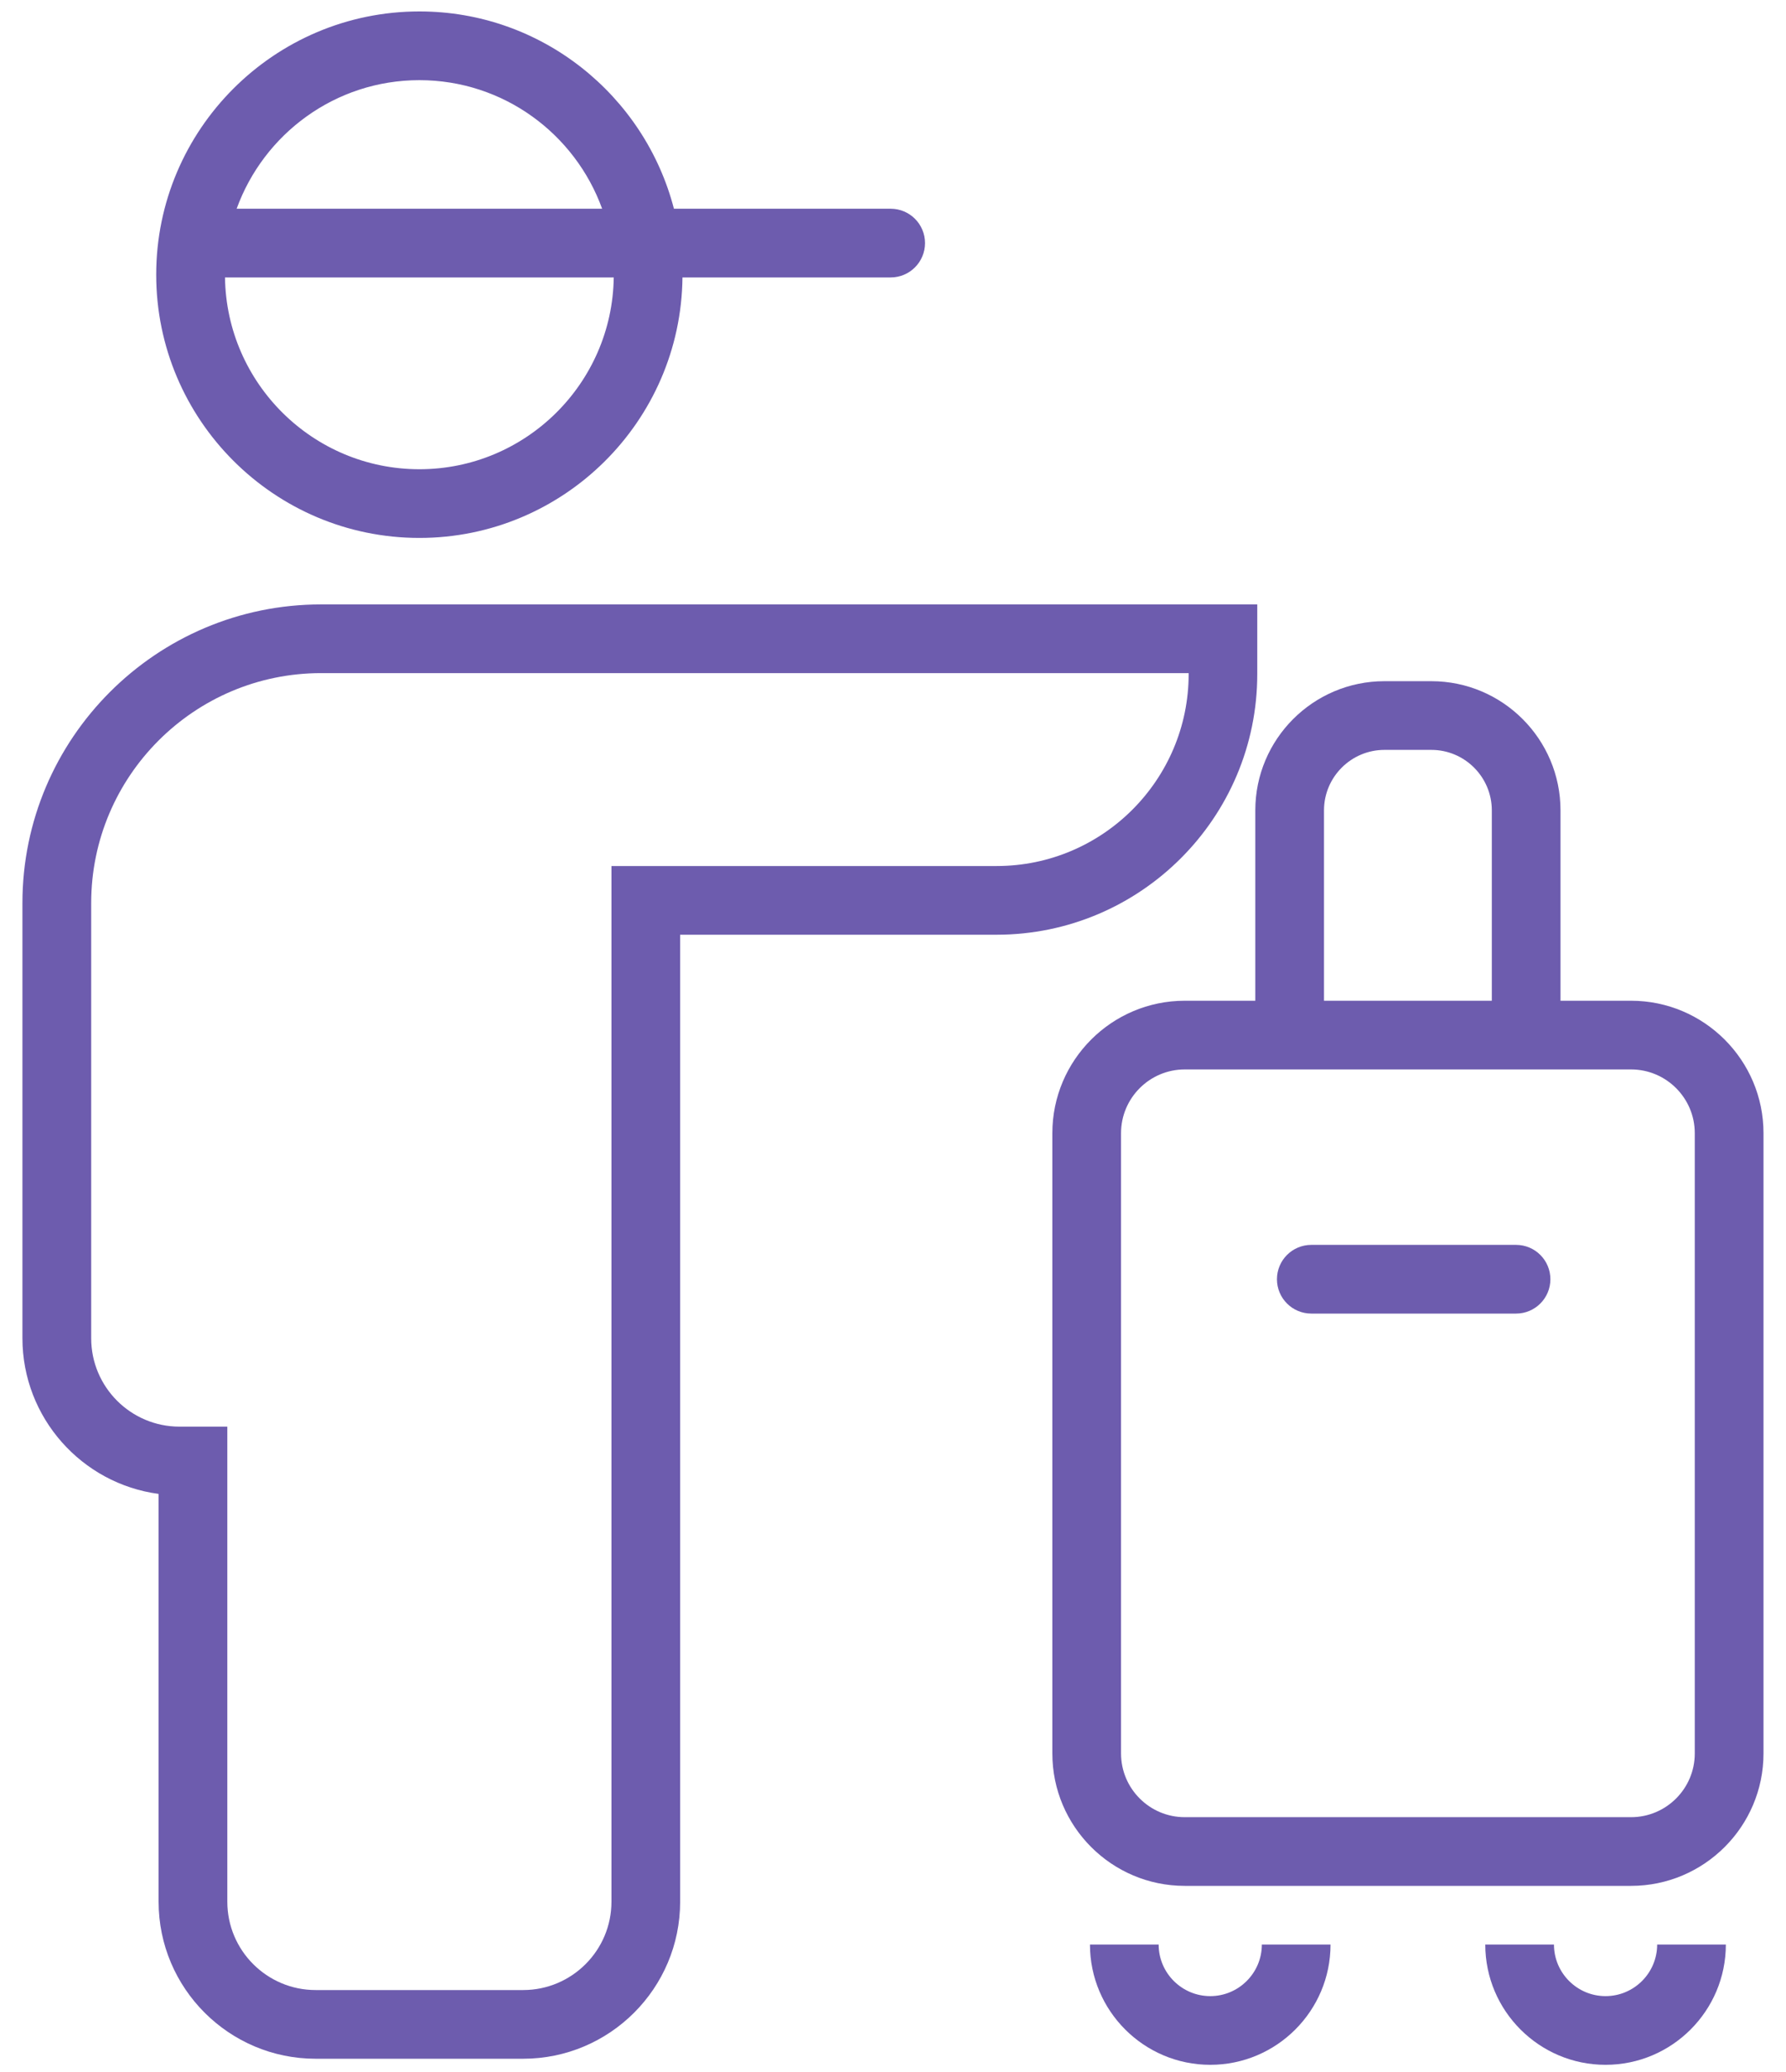 <?xml version="1.0" encoding="UTF-8"?>
<svg width="50px" height="58px" viewBox="0 0 50 58" version="1.1" xmlns="http://www.w3.org/2000/svg" xmlns:xlink="http://www.w3.org/1999/xlink">
    <!-- Generator: Sketch 52.5 (67469) - http://www.bohemiancoding.com/sketch -->
    <title>Staying-iocn</title>
    <desc>Created with Sketch.</desc>
    <g id="Blocks" stroke="none" stroke-width="1" fill="none" fill-rule="evenodd">
        <g id="How-does-it-suit" transform="translate(-696, -890)" fill="#6D5CAE">
            <g id="Group-9-Copy-4" transform="translate(561, 833)">
                <g id="Group-3" transform="translate(40, 57)">
                    <g id="Group-34">
                        <g id="Staying-iocn" transform="translate(95, 0)">
                            <g id="Group" transform="translate(0.427, 0.214)">
                                <path d="M34.716,27.799 L32.741,27.799 C30.697,27.799 29.034,29.462 29.034,31.506 L29.034,48.869 C29.034,50.913 30.696,52.576 32.741,52.576 L45.235,52.576 C47.279,52.576 48.943,50.913 48.943,48.869 L48.943,31.506 C48.943,29.463 47.28,27.799 45.235,27.799 L43.26,27.799 L43.26,22.47 C43.26,20.476 41.638,18.854 39.644,18.854 L38.331,18.854 C36.337,18.854 34.716,20.476 34.716,22.47 L34.716,27.799 L34.716,27.799 Z M45.235,29.722 C46.219,29.722 47.019,30.523 47.019,31.506 L47.019,48.869 C47.019,49.853 46.219,50.653 45.235,50.653 L32.741,50.653 C31.757,50.653 30.957,49.853 30.957,48.869 L30.957,31.506 C30.957,30.523 31.757,29.722 32.741,29.722 L45.235,29.722 Z M36.639,22.47 C36.639,21.537 37.399,20.777 38.332,20.777 L39.645,20.777 C40.578,20.777 41.337,21.537 41.337,22.47 L41.337,27.799 L36.639,27.799 L36.639,22.47 Z" id="Shape"></path>
                                <path d="M11.314,14.844 C15.351,14.844 18.637,11.579 18.679,7.552 L24.508,7.552 C25.039,7.552 25.469,7.122 25.469,6.59 C25.469,6.059 25.039,5.629 24.508,5.629 L18.44,5.629 C17.618,2.458 14.74,0.106 11.315,0.106 C7.252,0.106 3.946,3.412 3.946,7.475 C3.946,11.538 7.251,14.844 11.314,14.844 Z M11.314,2.03 C13.668,2.03 15.672,3.534 16.43,5.629 L6.198,5.629 C6.957,3.534 8.96,2.03 11.314,2.03 Z M16.755,7.553 C16.714,10.519 14.291,12.921 11.314,12.921 C8.337,12.921 5.914,10.52 5.872,7.553 L16.755,7.553 Z" id="Shape"></path>
                                <path d="M4.013,41.604 L4.013,53.019 C4.013,55.443 5.985,57.415 8.409,57.415 L14.219,57.415 C16.643,57.415 18.614,55.443 18.614,53.019 L18.614,25.951 L27.473,25.951 C31.498,25.951 34.771,22.678 34.771,18.653 L34.771,16.705 L8.56,16.705 C3.951,16.705 0.201,20.454 0.201,25.063 L0.201,37.249 C0.203,39.474 1.865,41.318 4.013,41.604 Z M2.126,25.063 C2.126,21.515 5.012,18.628 8.561,18.628 L32.85,18.628 L32.85,18.653 C32.85,21.617 30.438,24.028 27.475,24.028 L16.691,24.028 L16.691,53.019 C16.691,54.383 15.582,55.492 14.219,55.492 L8.409,55.492 C7.046,55.492 5.937,54.383 5.937,53.019 L5.937,39.721 L4.598,39.721 C3.235,39.721 2.126,38.612 2.126,37.248 L2.126,25.063 Z" id="Shape"></path>
                                <path d="M33.455,55.662 C32.659,55.662 32.01,55.014 32.01,54.218 L31.049,54.218 L30.087,54.218 C30.087,56.074 31.598,57.585 33.455,57.585 C35.312,57.585 36.822,56.075 36.822,54.218 L35.86,54.218 L34.899,54.218 C34.899,55.014 34.251,55.662 33.455,55.662 Z" id="Path"></path>
                                <path d="M44.521,55.662 C43.725,55.662 43.077,55.014 43.077,54.218 L42.116,54.218 L41.154,54.218 C41.154,56.074 42.664,57.585 44.521,57.585 C46.378,57.585 47.889,56.075 47.889,54.218 L46.927,54.218 L45.966,54.218 C45.966,55.014 45.318,55.662 44.521,55.662 Z" id="Path"></path>
                                <path d="M36.284,36.556 L42.016,36.556 C42.547,36.556 42.977,36.126 42.977,35.595 C42.977,35.063 42.547,34.633 42.016,34.633 L36.284,34.633 C35.752,34.633 35.322,35.063 35.322,35.595 C35.322,36.126 35.752,36.556 36.284,36.556 Z" id="Path"></path>
                            </g>
                        </g>
                    </g>
                </g>
            </g>
        </g>
    </g>
</svg>